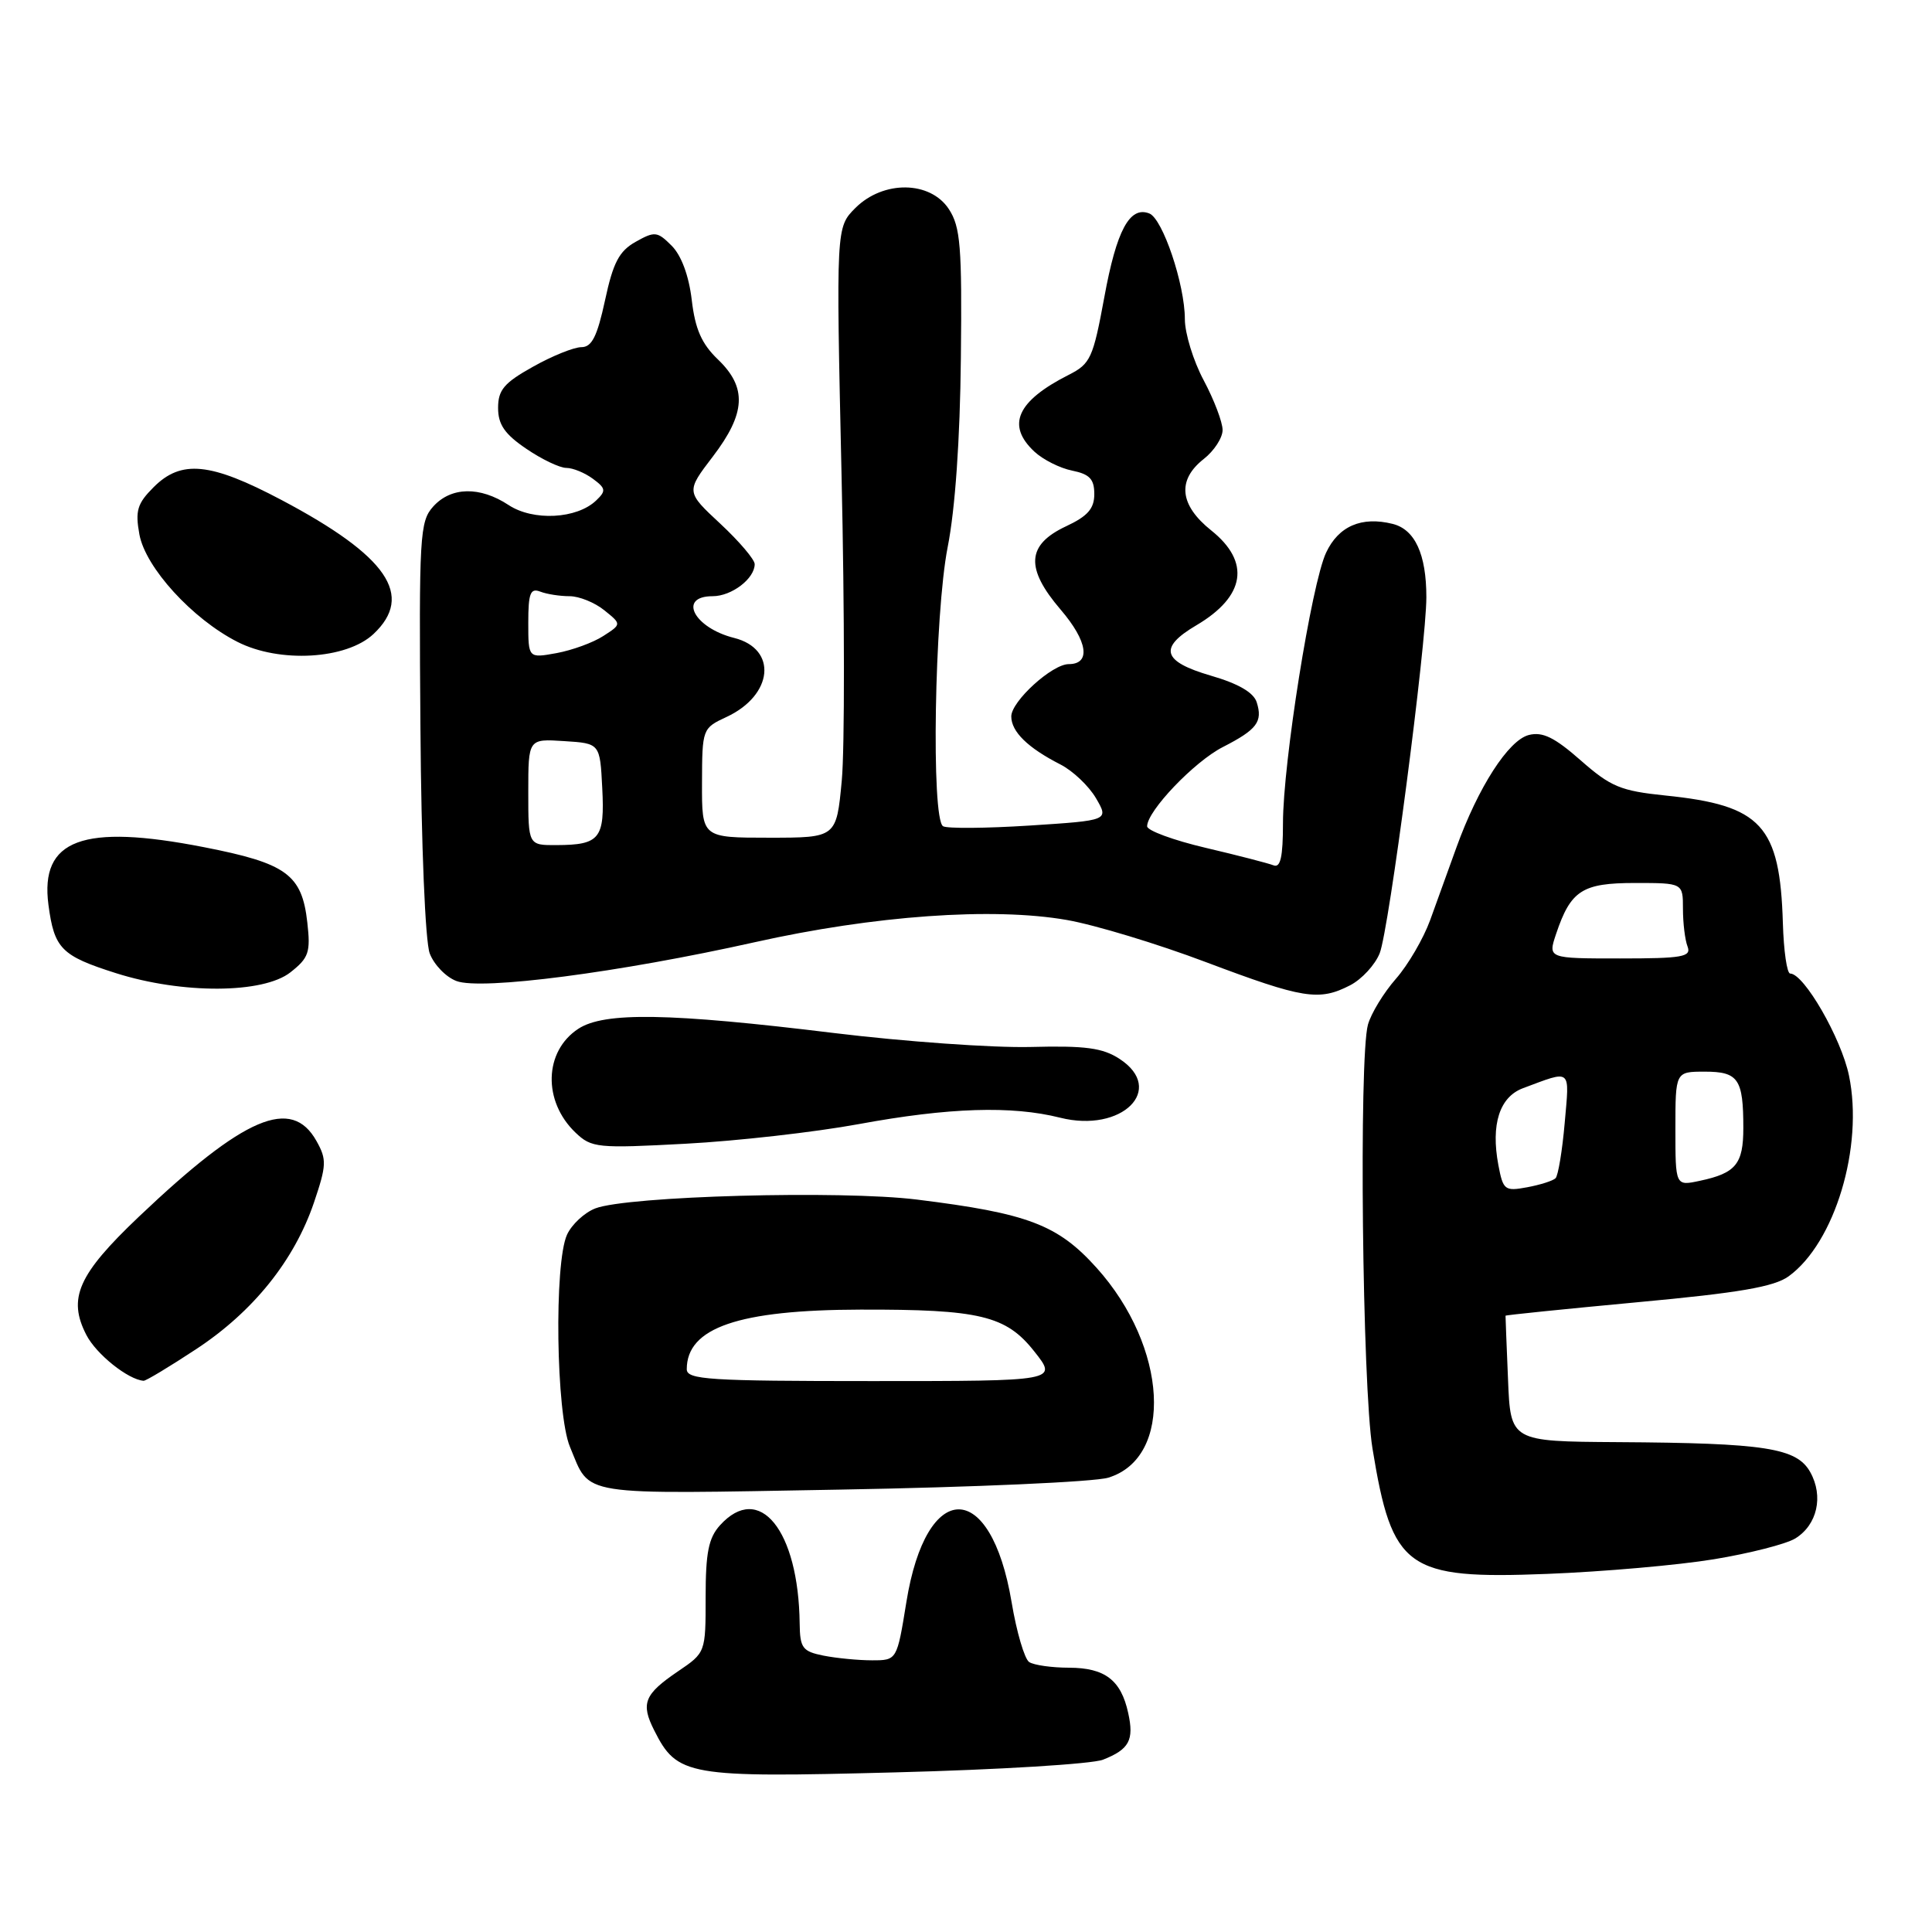 <?xml version="1.0" encoding="UTF-8" standalone="no"?>
<!DOCTYPE svg PUBLIC "-//W3C//DTD SVG 1.1//EN" "http://www.w3.org/Graphics/SVG/1.1/DTD/svg11.dtd" >
<svg xmlns="http://www.w3.org/2000/svg" xmlns:xlink="http://www.w3.org/1999/xlink" version="1.1" viewBox="0 0 256 256">
 <g >
 <path fill="currentColor"
d=" M 146.15 233.17 C 149.63 231.80 150.29 230.58 149.49 226.97 C 148.54 222.62 146.42 221.00 141.68 220.98 C 139.38 220.98 136.99 220.64 136.37 220.23 C 135.76 219.83 134.70 216.25 134.04 212.28 C 131.29 195.90 122.74 195.91 120.10 212.28 C 118.85 220.00 118.85 220.00 115.55 220.00 C 113.74 220.00 110.84 219.72 109.12 219.38 C 106.33 218.82 106.00 218.37 105.96 215.12 C 105.81 202.75 100.62 196.34 95.40 202.11 C 93.89 203.78 93.50 205.74 93.50 211.60 C 93.50 218.97 93.50 218.98 89.84 221.46 C 85.36 224.50 84.88 225.71 86.69 229.29 C 89.73 235.33 91.10 235.57 118.60 234.85 C 132.29 234.50 144.69 233.74 146.15 233.17 Z  M 227.10 206.61 C 231.84 205.83 236.69 204.59 237.89 203.85 C 240.80 202.05 241.65 198.26 239.87 195.07 C 238.07 191.85 233.93 191.21 214.33 191.09 C 200.15 191.00 200.15 191.00 199.82 182.75 C 199.63 178.21 199.48 174.43 199.49 174.34 C 199.50 174.25 207.38 173.45 217.00 172.55 C 230.44 171.31 235.08 170.51 237.00 169.12 C 243.12 164.69 246.96 151.94 245.00 142.52 C 243.98 137.58 239.04 129.00 237.21 129.00 C 236.78 129.00 236.35 126.00 236.24 122.32 C 235.85 109.36 233.42 106.71 220.68 105.41 C 214.75 104.80 213.44 104.26 209.46 100.76 C 205.99 97.71 204.41 96.93 202.58 97.39 C 199.88 98.07 195.86 104.32 192.98 112.30 C 191.95 115.16 190.38 119.50 189.50 121.93 C 188.61 124.37 186.57 127.87 184.96 129.70 C 183.35 131.54 181.68 134.27 181.26 135.77 C 180.05 140.11 180.51 183.69 181.86 191.93 C 184.47 207.92 186.37 209.28 205.00 208.55 C 212.43 208.26 222.37 207.39 227.10 206.61 Z  M 146.85 195.80 C 155.55 193.15 154.74 178.49 145.32 168.01 C 140.16 162.27 136.21 160.77 121.50 158.95 C 111.44 157.70 83.13 158.48 78.88 160.12 C 77.44 160.68 75.75 162.25 75.13 163.61 C 73.41 167.40 73.68 187.31 75.52 191.71 C 78.30 198.35 76.11 198.00 111.35 197.38 C 129.03 197.07 145.01 196.36 146.85 195.80 Z  M 26.02 178.75 C 33.55 173.79 38.99 167.02 41.60 159.35 C 43.27 154.41 43.31 153.64 41.94 151.20 C 38.63 145.27 32.39 147.93 18.39 161.23 C 10.33 168.89 8.94 172.04 11.45 176.90 C 12.76 179.44 16.97 182.81 19.03 182.96 C 19.33 182.98 22.47 181.09 26.02 178.75 Z  M 113.79 148.95 C 125.74 146.75 134.07 146.49 140.47 148.10 C 148.65 150.16 154.53 144.35 148.35 140.31 C 146.11 138.85 143.84 138.54 136.54 138.73 C 131.57 138.85 119.85 138.02 110.50 136.88 C 88.67 134.21 80.07 134.07 76.63 136.32 C 72.08 139.30 71.90 145.92 76.26 150.08 C 78.38 152.10 79.14 152.18 90.85 151.55 C 97.64 151.19 107.97 150.02 113.79 148.95 Z  M 178.91 130.55 C 180.45 129.75 182.21 127.84 182.82 126.30 C 184.05 123.18 189.00 85.38 189.00 79.13 C 189.00 73.44 187.49 70.16 184.54 69.42 C 180.42 68.39 177.36 69.71 175.71 73.24 C 173.78 77.37 170.00 101.09 170.00 109.10 C 170.00 113.55 169.67 115.03 168.75 114.66 C 168.06 114.39 164.01 113.34 159.75 112.34 C 155.49 111.34 152.00 110.05 152.00 109.49 C 152.00 107.46 158.26 100.91 162.03 98.99 C 166.56 96.67 167.34 95.64 166.52 93.05 C 166.11 91.76 164.08 90.58 160.45 89.53 C 154.00 87.65 153.47 85.83 158.53 82.85 C 165.02 79.02 165.73 74.47 160.50 70.29 C 156.29 66.93 155.94 63.62 159.50 60.82 C 160.88 59.74 162.00 58.01 162.00 56.98 C 162.00 55.95 160.88 52.99 159.50 50.40 C 158.12 47.82 157.00 44.17 157.00 42.29 C 157.00 37.69 154.06 28.96 152.28 28.28 C 149.69 27.28 147.95 30.51 146.33 39.37 C 144.84 47.45 144.50 48.21 141.61 49.67 C 134.74 53.15 133.31 56.35 137.07 59.85 C 138.21 60.91 140.46 62.04 142.07 62.36 C 144.38 62.83 145.00 63.48 145.00 65.47 C 145.00 67.40 144.12 68.40 141.25 69.74 C 136.03 72.19 135.83 75.28 140.55 80.79 C 144.14 84.98 144.58 88.00 141.61 88.00 C 139.41 88.00 134.00 92.93 134.00 94.93 C 134.00 96.95 136.19 99.09 140.50 101.29 C 142.15 102.13 144.27 104.14 145.22 105.76 C 146.94 108.71 146.94 108.71 136.43 109.39 C 130.65 109.76 125.49 109.80 124.96 109.48 C 123.37 108.49 123.82 81.43 125.57 72.50 C 126.57 67.45 127.21 58.21 127.32 47.46 C 127.48 32.65 127.27 30.07 125.73 27.71 C 123.26 23.94 117.04 23.87 113.34 27.56 C 110.78 30.13 110.78 30.13 111.51 62.99 C 111.92 81.06 111.93 99.25 111.54 103.42 C 110.83 111.00 110.83 111.00 101.91 111.00 C 93.00 111.00 93.00 111.00 93.02 103.75 C 93.04 96.57 93.07 96.49 96.27 95.00 C 102.46 92.12 103.06 85.98 97.28 84.53 C 91.94 83.19 89.77 79.00 94.43 79.00 C 96.95 79.00 100.00 76.67 100.00 74.75 C 100.00 74.14 97.95 71.73 95.45 69.40 C 90.89 65.16 90.89 65.16 94.45 60.50 C 98.83 54.76 99.01 51.35 95.13 47.63 C 92.97 45.56 92.11 43.61 91.66 39.74 C 91.28 36.53 90.28 33.84 89.00 32.56 C 87.10 30.66 86.76 30.62 84.23 32.04 C 82.04 33.27 81.24 34.79 80.17 39.79 C 79.13 44.59 78.42 46.00 77.04 46.00 C 76.06 46.00 73.17 47.16 70.63 48.59 C 66.79 50.73 66.00 51.67 66.00 54.05 C 66.00 56.25 66.87 57.52 69.73 59.46 C 71.78 60.86 74.17 62.00 75.04 62.00 C 75.91 62.00 77.49 62.65 78.56 63.44 C 80.28 64.71 80.33 65.04 79.00 66.31 C 76.44 68.77 70.65 69.07 67.39 66.92 C 63.60 64.42 59.77 64.49 57.40 67.12 C 55.62 69.10 55.51 70.93 55.71 96.43 C 55.82 112.08 56.35 124.78 56.94 126.33 C 57.50 127.82 59.09 129.47 60.48 129.99 C 63.76 131.24 82.05 128.86 100.00 124.85 C 115.83 121.31 131.54 120.19 141.35 121.90 C 145.07 122.55 153.37 125.06 159.80 127.49 C 172.70 132.35 174.78 132.68 178.91 130.55 Z  M 38.48 128.84 C 40.92 126.92 41.17 126.19 40.72 122.23 C 40.01 115.87 37.97 114.39 27.00 112.25 C 10.94 109.11 5.28 111.22 6.42 119.90 C 7.19 125.70 8.12 126.65 15.37 128.95 C 24.14 131.73 34.87 131.68 38.48 128.84 Z  M 49.49 84.01 C 54.92 78.90 51.34 73.68 37.30 66.25 C 27.88 61.27 24.02 60.88 20.35 64.56 C 18.19 66.72 17.90 67.67 18.47 70.81 C 19.27 75.20 25.48 82.01 31.46 85.05 C 37.03 87.89 45.90 87.38 49.49 84.01 Z  M 198.54 154.37 C 197.53 148.98 198.70 145.35 201.81 144.19 C 208.33 141.76 207.97 141.47 207.33 148.80 C 207.01 152.48 206.46 155.78 206.12 156.12 C 205.78 156.46 204.08 157.00 202.35 157.32 C 199.39 157.87 199.17 157.70 198.54 154.37 Z  M 222.00 149.58 C 222.00 142.00 222.00 142.00 225.89 142.00 C 230.34 142.00 231.00 142.97 231.00 149.46 C 231.00 154.24 230.01 155.45 225.25 156.46 C 222.00 157.16 222.00 157.16 222.00 149.58 Z  M 206.19 123.75 C 208.13 117.98 209.65 117.00 216.65 117.00 C 223.00 117.00 223.00 117.00 223.00 120.42 C 223.00 122.30 223.27 124.55 223.61 125.42 C 224.13 126.79 222.96 127.00 214.66 127.00 C 205.10 127.00 205.10 127.00 206.19 123.75 Z  M 91.00 181.43 C 91.00 175.92 97.86 173.57 114.00 173.53 C 129.81 173.49 133.30 174.32 137.04 179.06 C 140.17 183.00 140.17 183.00 115.58 183.00 C 93.94 183.00 91.00 182.81 91.00 181.43 Z  M 70.00 104.95 C 70.00 97.89 70.00 97.89 74.75 98.20 C 79.50 98.50 79.50 98.50 79.80 104.41 C 80.15 111.12 79.48 111.96 73.75 111.98 C 70.00 112.00 70.00 112.00 70.00 104.95 Z  M 70.00 82.50 C 70.00 78.61 70.28 77.89 71.58 78.39 C 72.45 78.73 74.20 79.00 75.47 79.00 C 76.74 79.00 78.81 79.84 80.07 80.86 C 82.37 82.71 82.37 82.71 79.93 84.28 C 78.59 85.15 75.81 86.16 73.75 86.54 C 70.00 87.22 70.00 87.22 70.00 82.50 Z "/>
</g>
</svg>